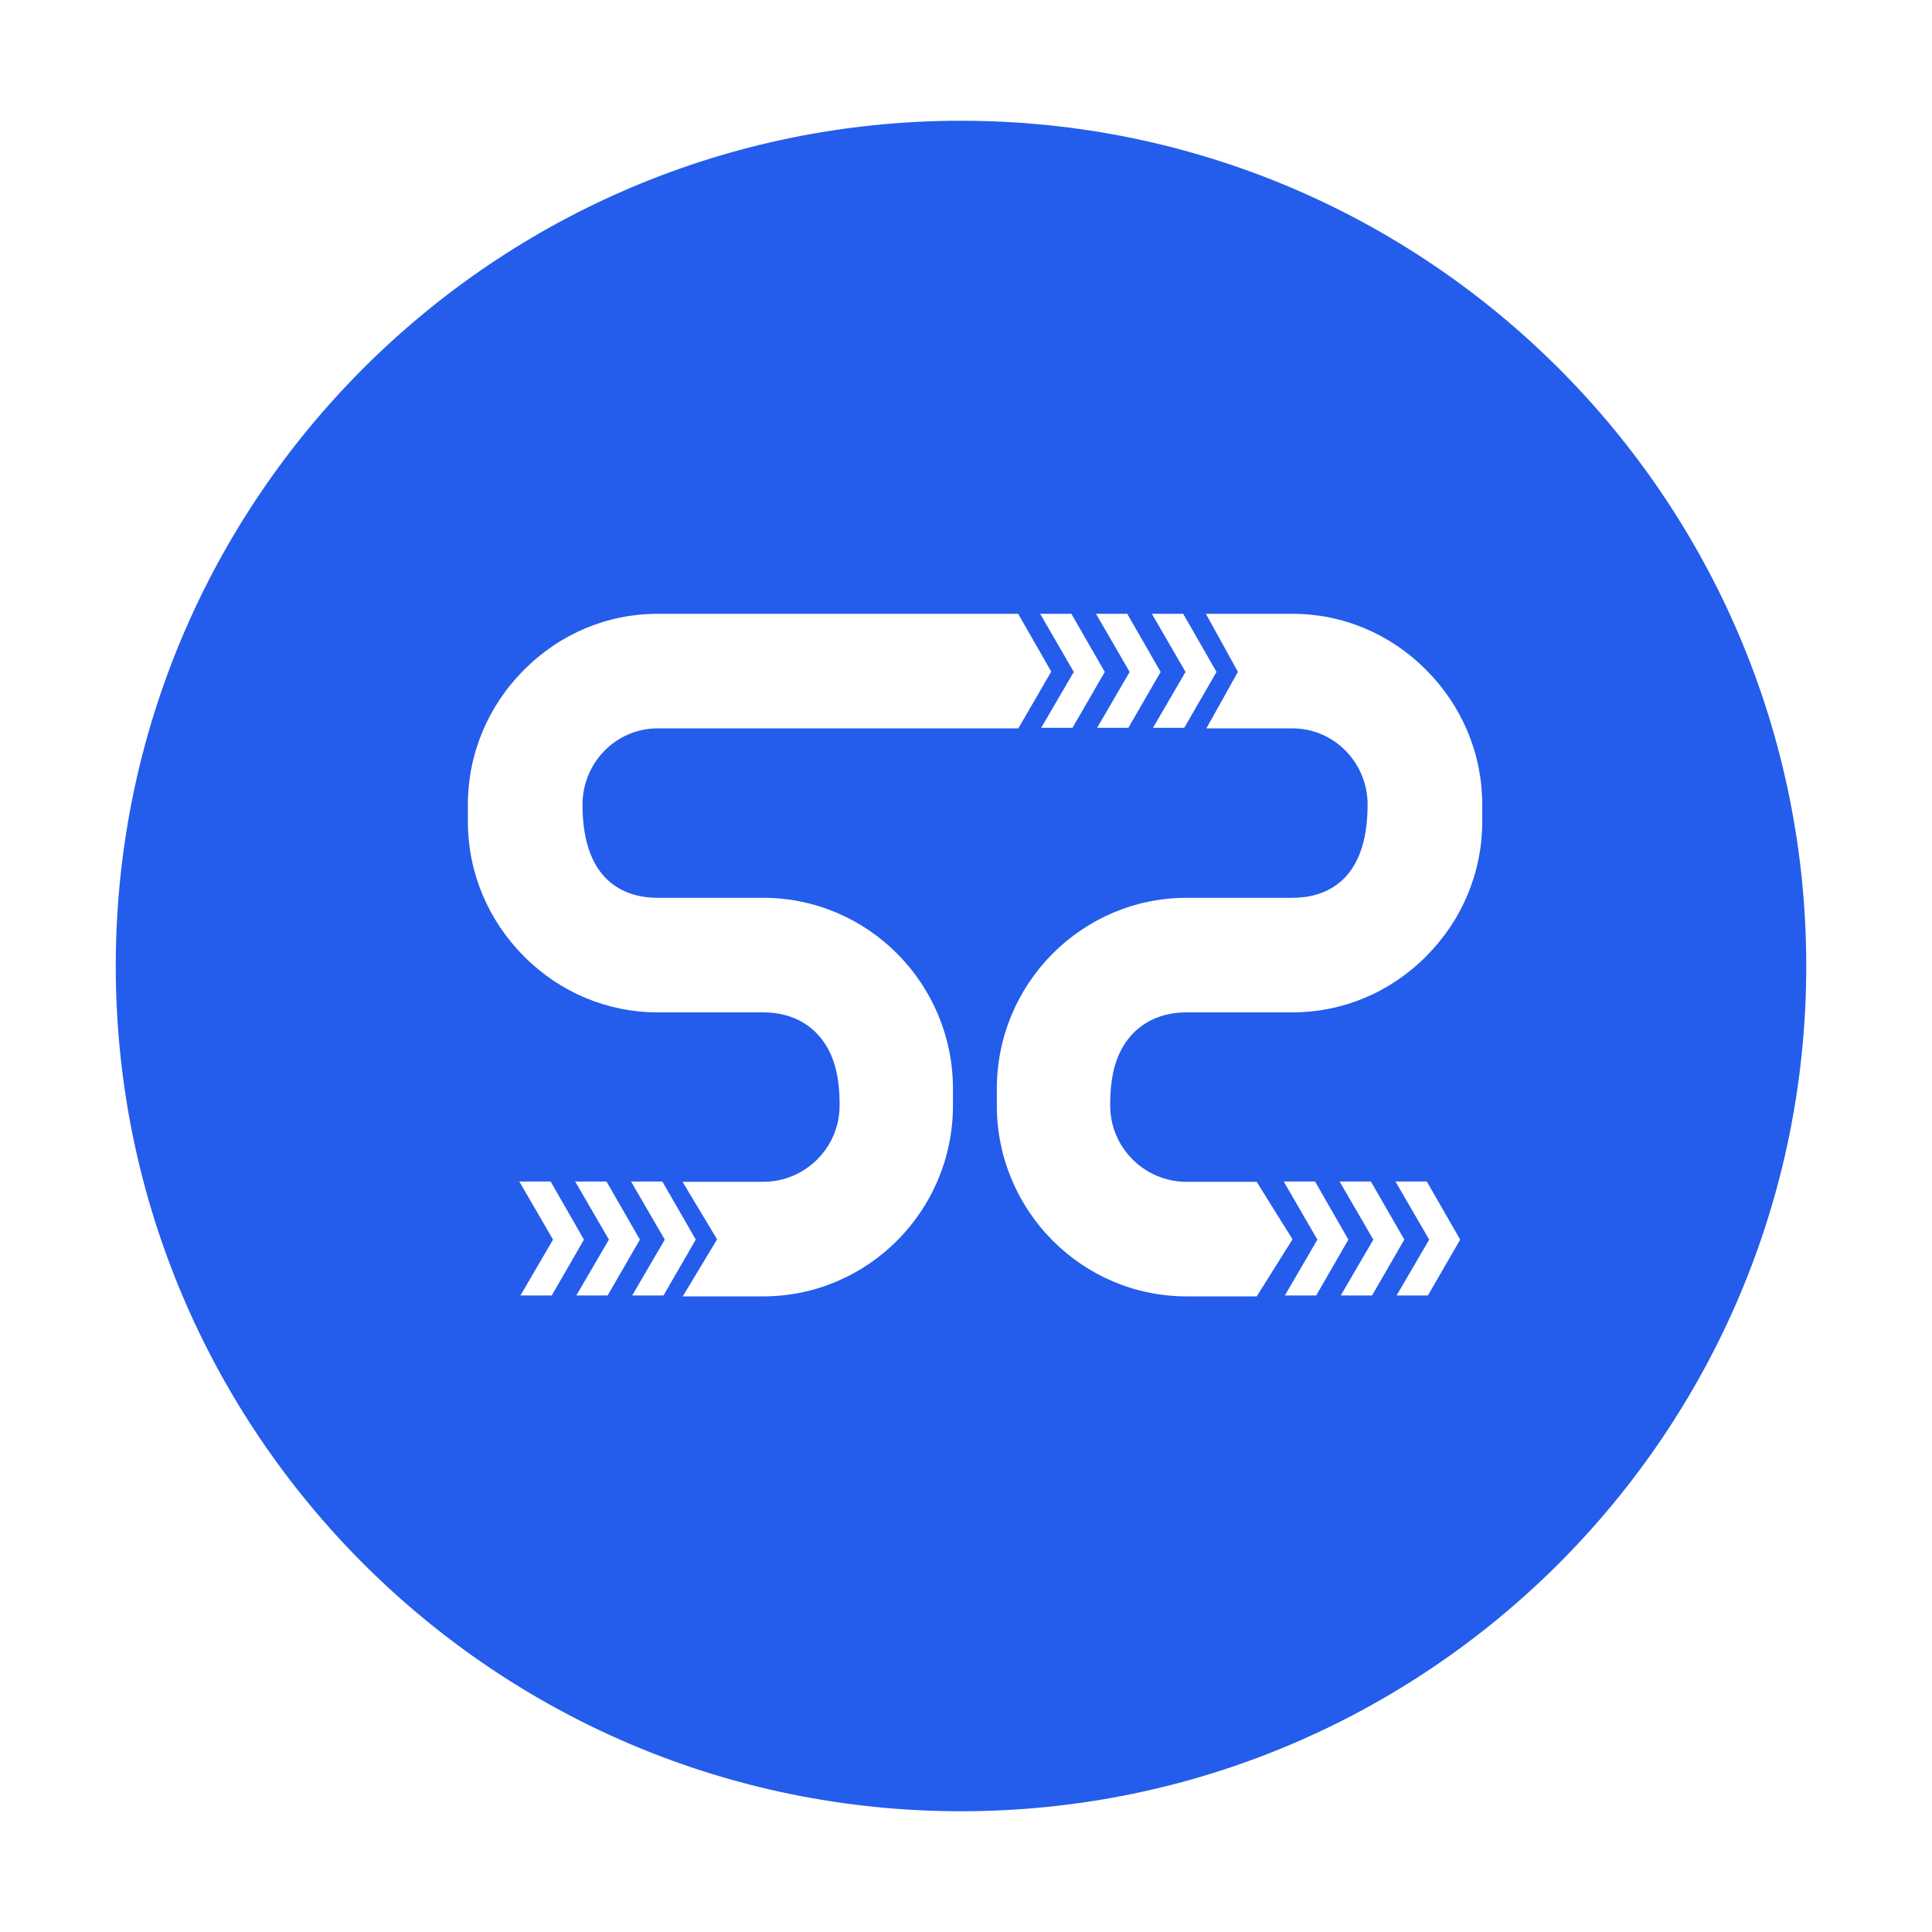 <svg width="24" height="24" viewBox="0 0 24 24" fill="none" xmlns="http://www.w3.org/2000/svg">
<path fill-rule="evenodd" clip-rule="evenodd" d="M11.938 22.5C17.736 22.5 22.438 17.799 22.438 12C22.438 6.201 17.736 1.5 11.938 1.5C6.139 1.5 1.438 6.201 1.438 12C1.438 17.799 6.139 22.5 11.938 22.5ZM8.908 15.396L8.481 16.104H9.481C10.78 16.104 11.838 15.041 11.838 13.733V13.525C11.838 12.217 10.78 11.153 9.481 11.153H8.169C7.82 11.153 7.236 11.003 7.236 9.996C7.236 9.473 7.654 9.048 8.169 9.048H12.65L13.059 8.343L12.648 7.625H8.169C7.546 7.625 6.956 7.872 6.509 8.322C6.06 8.772 5.812 9.367 5.812 9.996V10.205C5.812 10.834 6.06 11.429 6.509 11.88C6.956 12.329 7.546 12.576 8.169 12.576H9.481C9.857 12.576 10.149 12.75 10.305 13.065C10.415 13.289 10.43 13.54 10.43 13.733C10.43 14.256 10.004 14.681 9.481 14.681H8.479L8.908 15.396ZM14.74 16.104C13.441 16.104 12.383 15.041 12.383 13.733V13.525C12.383 12.217 13.441 11.153 14.74 11.153H16.056C16.405 11.153 16.989 11.003 16.989 9.996C16.989 9.473 16.571 9.048 16.056 9.048H14.986L15.378 8.346L14.98 7.625H16.056C16.679 7.625 17.269 7.872 17.716 8.322C18.165 8.772 18.413 9.367 18.413 9.996V10.205C18.413 10.834 18.165 11.429 17.716 11.88C17.269 12.329 16.679 12.576 16.056 12.576H14.74C14.364 12.576 14.072 12.75 13.916 13.065C13.806 13.289 13.791 13.54 13.791 13.733C13.791 14.256 14.217 14.681 14.74 14.681H15.611L16.056 15.395L15.612 16.104H14.74V16.104ZM12.921 7.625L13.339 8.347L12.934 9.041H13.323L13.724 8.347L13.309 7.625H12.921ZM6.87 15.399L6.451 14.677H6.84L7.254 15.399L6.854 16.093H6.465L6.87 15.399ZM15.947 14.677L16.365 15.399L15.961 16.093H16.35L16.75 15.399L16.336 14.677H15.947ZM14.033 8.347L13.615 7.625H14.003L14.418 8.347L14.017 9.041H13.629L14.033 8.347ZM7.145 14.677L7.564 15.399L7.159 16.093H7.548L7.949 15.399L7.534 14.677H7.145ZM17.06 15.399L16.641 14.677H17.03L17.445 15.399L17.044 16.093H16.655L17.06 15.399ZM14.309 7.625L14.727 8.347L14.323 9.041H14.711L15.112 8.347L14.698 7.625H14.309ZM8.258 15.399L7.839 14.677H8.228L8.643 15.399L8.242 16.093H7.853L8.258 15.399ZM17.335 14.677L17.754 15.399L17.349 16.093H17.738L18.139 15.399L17.724 14.677H17.335Z" fill="#245DEB"/>
</svg>
